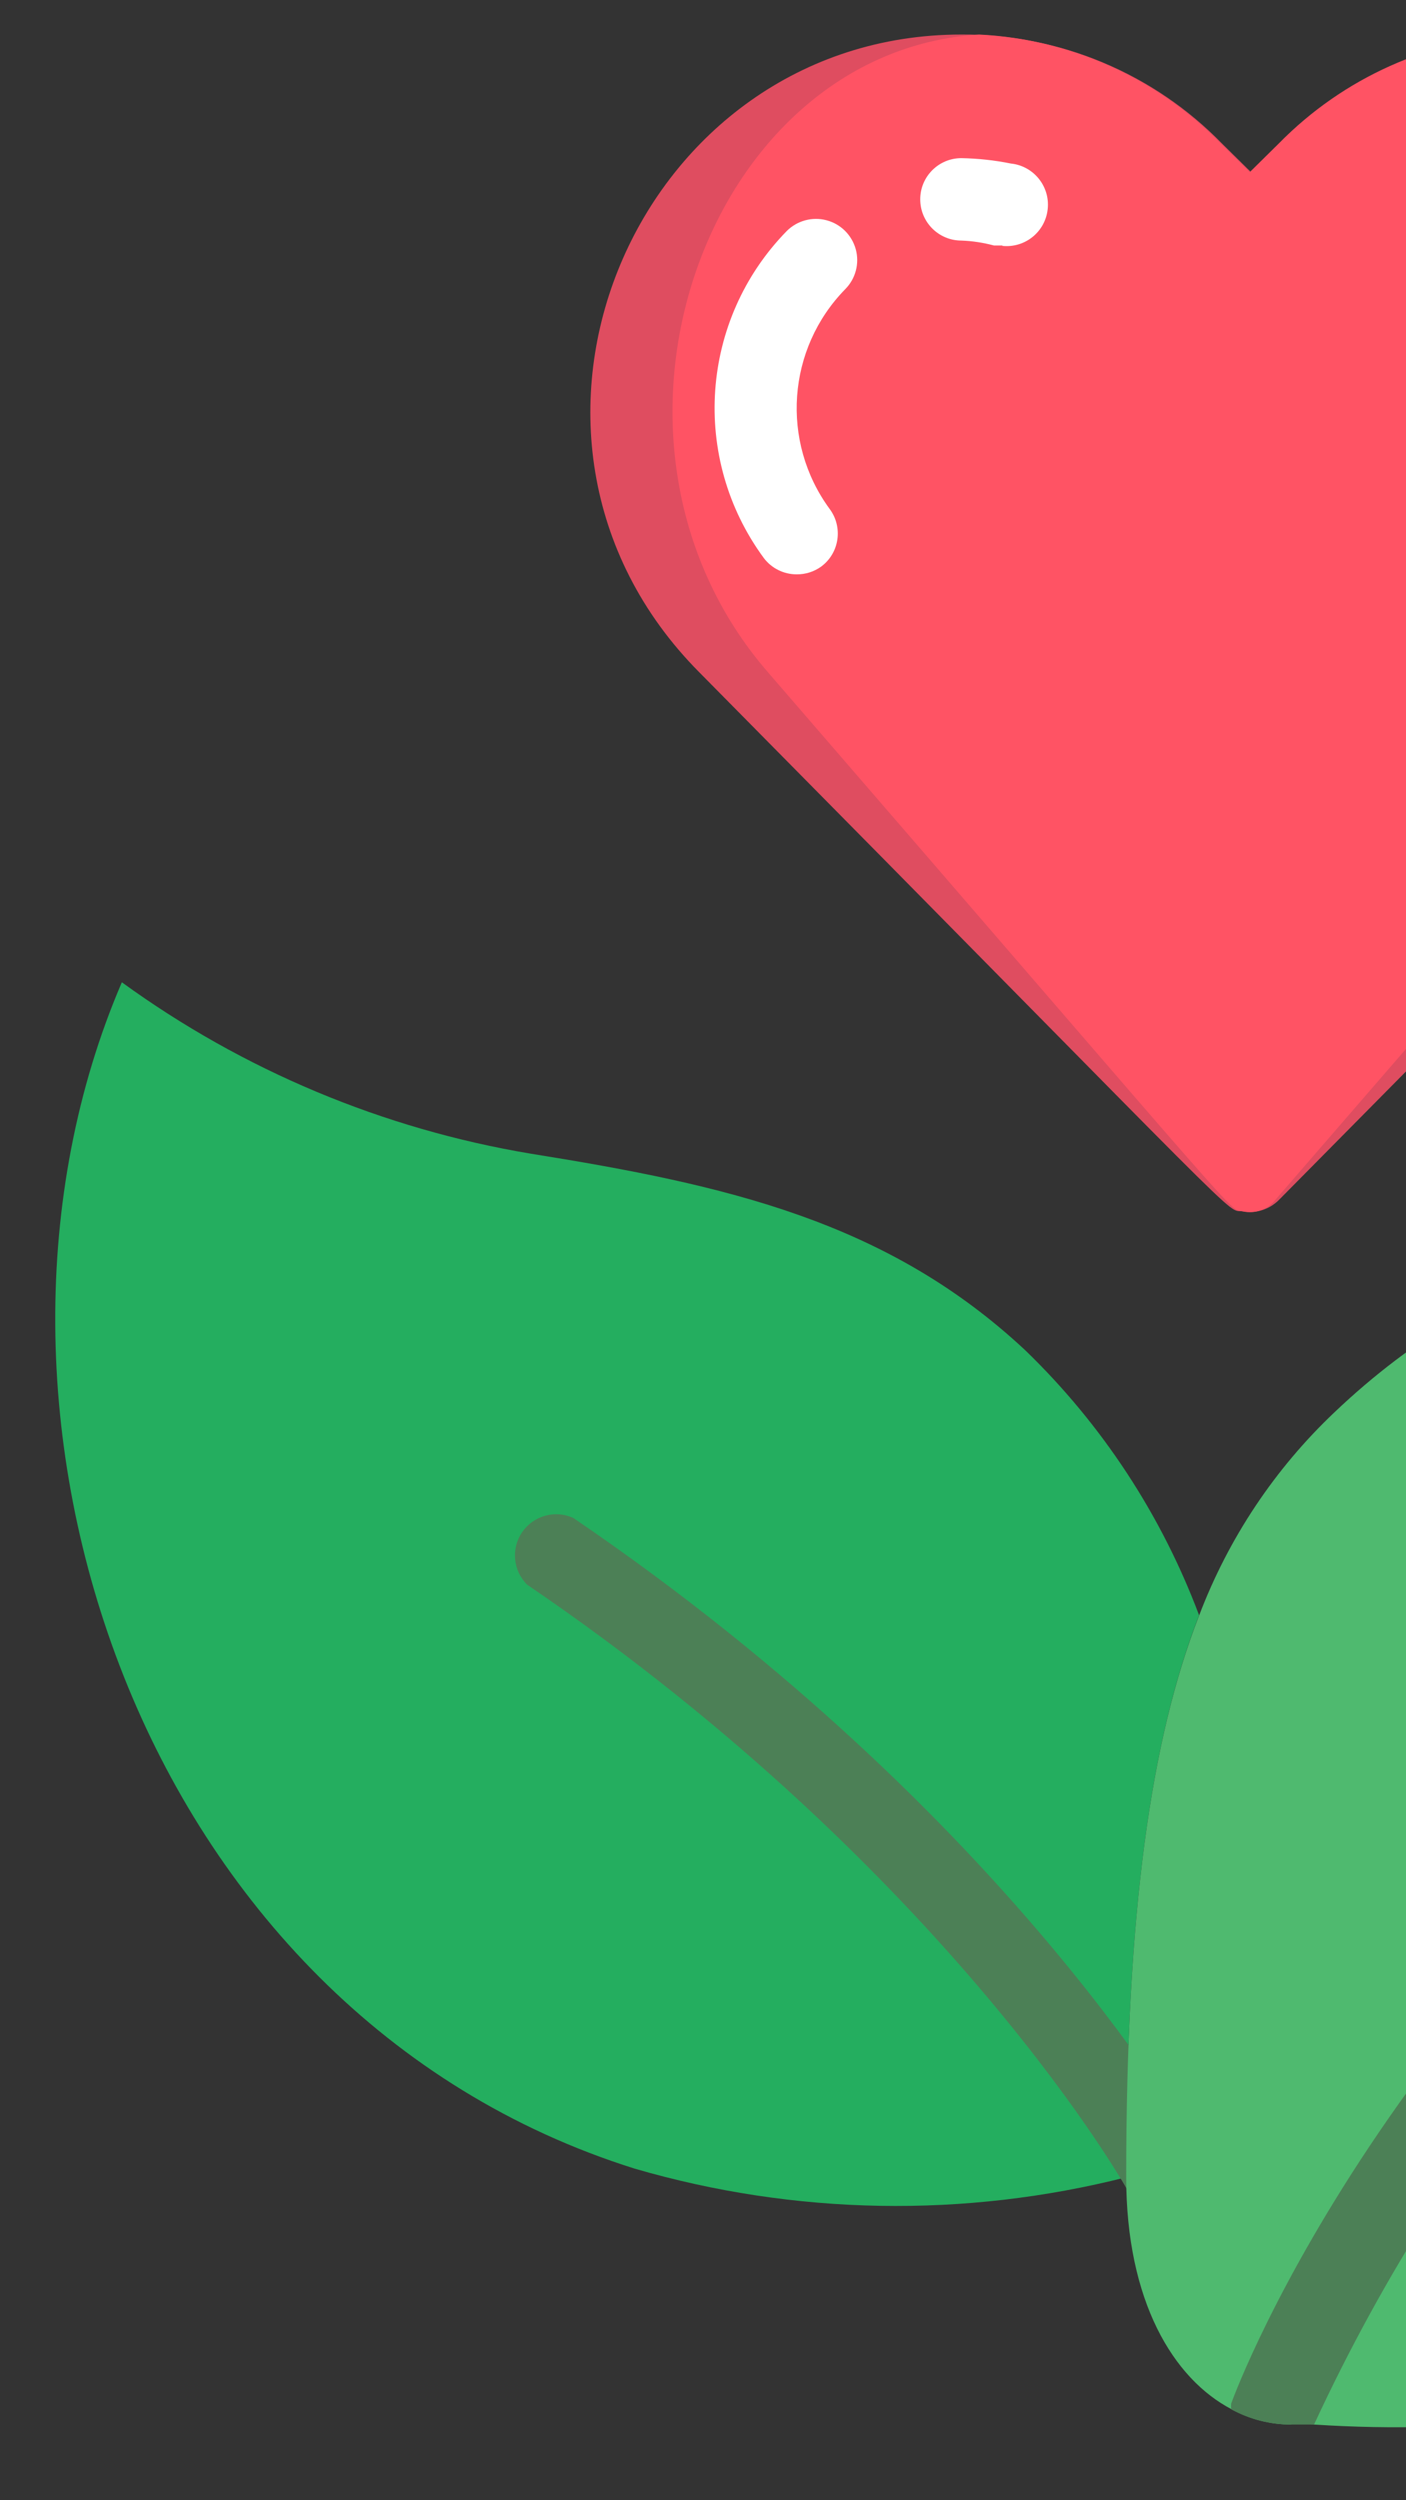 <svg width="18" height="32" viewBox="0 0 18 32" fill="none" xmlns="http://www.w3.org/2000/svg">
<rect x="0" y="0" width="18" height="32" fill="#333333" stroke="none"/>
<g clip-path="url(#clip0_1_178)">
<path d="M15.351 20.673C14.734 22.26 14.418 24.465 14.418 27.866C12.348 28.391 10.176 28.353 8.126 27.756C1.76 25.757 -0.771 17.994 1.56 12.572C3.112 13.699 4.905 14.45 6.797 14.766C9.302 15.167 11.359 15.631 13.126 17.282C14.11 18.233 14.87 19.392 15.351 20.673Z" fill="#24AE5F"/>
<path d="M14.945 28.394C14.752 28.394 14.574 28.289 14.481 28.12C14.481 28.077 12.155 23.959 6.749 20.282C6.567 20.103 6.541 19.818 6.686 19.608C6.832 19.397 7.107 19.322 7.34 19.428C12.973 23.262 15.309 27.455 15.409 27.634C15.477 27.757 15.492 27.902 15.453 28.037C15.413 28.172 15.322 28.285 15.198 28.352C15.118 28.386 15.031 28.401 14.945 28.394Z" fill="#4C8056"/>
<path d="M22.814 30.287C20.882 30.913 18.849 31.165 16.823 31.031C16.723 31.031 16.633 30.952 16.533 30.941V31.031C16.265 31.032 16.002 30.964 15.768 30.836C15.019 30.445 14.418 29.449 14.418 27.866C14.418 24.465 14.734 22.26 15.351 20.678C15.726 19.69 16.319 18.799 17.087 18.073C19.117 16.142 21.469 15.604 24.333 15.135C26.503 14.765 28.554 13.887 30.319 12.572C32.982 18.901 30.103 27.972 22.814 30.287Z" fill="#4FBA6F"/>
<path d="M23.056 8.601L16.374 15.357C16.253 15.479 16.08 15.534 15.91 15.504C15.668 15.467 16.211 15.947 8.949 8.601C5.942 5.568 8.152 0.442 12.308 0.442C13.565 0.435 14.77 0.939 15.646 1.839L16.021 2.209L16.395 1.839C17.209 1.007 18.303 0.509 19.465 0.442C23.779 0.22 26.094 5.51 23.056 8.601Z" fill="#DF4D60"/>
<path d="M22.176 8.601L16.327 15.357C16.228 15.482 16.066 15.539 15.91 15.504C15.71 15.451 16.174 15.937 9.829 8.601C7.261 5.637 9.028 0.658 12.535 0.442C13.704 0.5 14.807 0.997 15.625 1.834L16 2.203L16.374 1.834C17.194 0.999 18.297 0.502 19.465 0.442C23.041 0.658 24.681 5.679 22.176 8.601Z" fill="#FF5364"/>
<path d="M10.199 7.351C10.033 7.351 9.876 7.273 9.777 7.14C8.838 5.861 8.963 4.091 10.072 2.957C10.205 2.824 10.399 2.771 10.581 2.819C10.764 2.867 10.906 3.009 10.956 3.191C11.005 3.373 10.954 3.567 10.821 3.701C10.075 4.463 9.991 5.652 10.62 6.512C10.795 6.745 10.748 7.076 10.515 7.25C10.423 7.317 10.312 7.352 10.199 7.351Z" fill="white"/>
<path d="M12.836 3.142H12.725C12.589 3.106 12.449 3.084 12.308 3.079C12.017 3.079 11.781 2.843 11.781 2.551C11.781 2.26 12.017 2.024 12.308 2.024C12.521 2.028 12.733 2.051 12.941 2.093C13.232 2.123 13.444 2.384 13.413 2.675C13.383 2.967 13.122 3.178 12.83 3.147L12.836 3.142Z" fill="white"/>
<path d="M24.966 21.49C21.429 23.865 18.612 27.165 16.823 31.031H16.527C16.26 31.031 15.997 30.964 15.762 30.836C15.76 30.811 15.76 30.786 15.762 30.762C15.847 30.53 17.872 25.103 24.333 20.625C24.572 20.451 24.907 20.503 25.082 20.741C25.256 20.98 25.204 21.316 24.966 21.49Z" fill="#4C8056"/>
</g>
<defs>
<clipPath id="clip0_1_178">
<rect width="31.116" height="31.116" fill="white" transform="translate(0.442 0.442)"/>
</clipPath>
</defs>
</svg>
